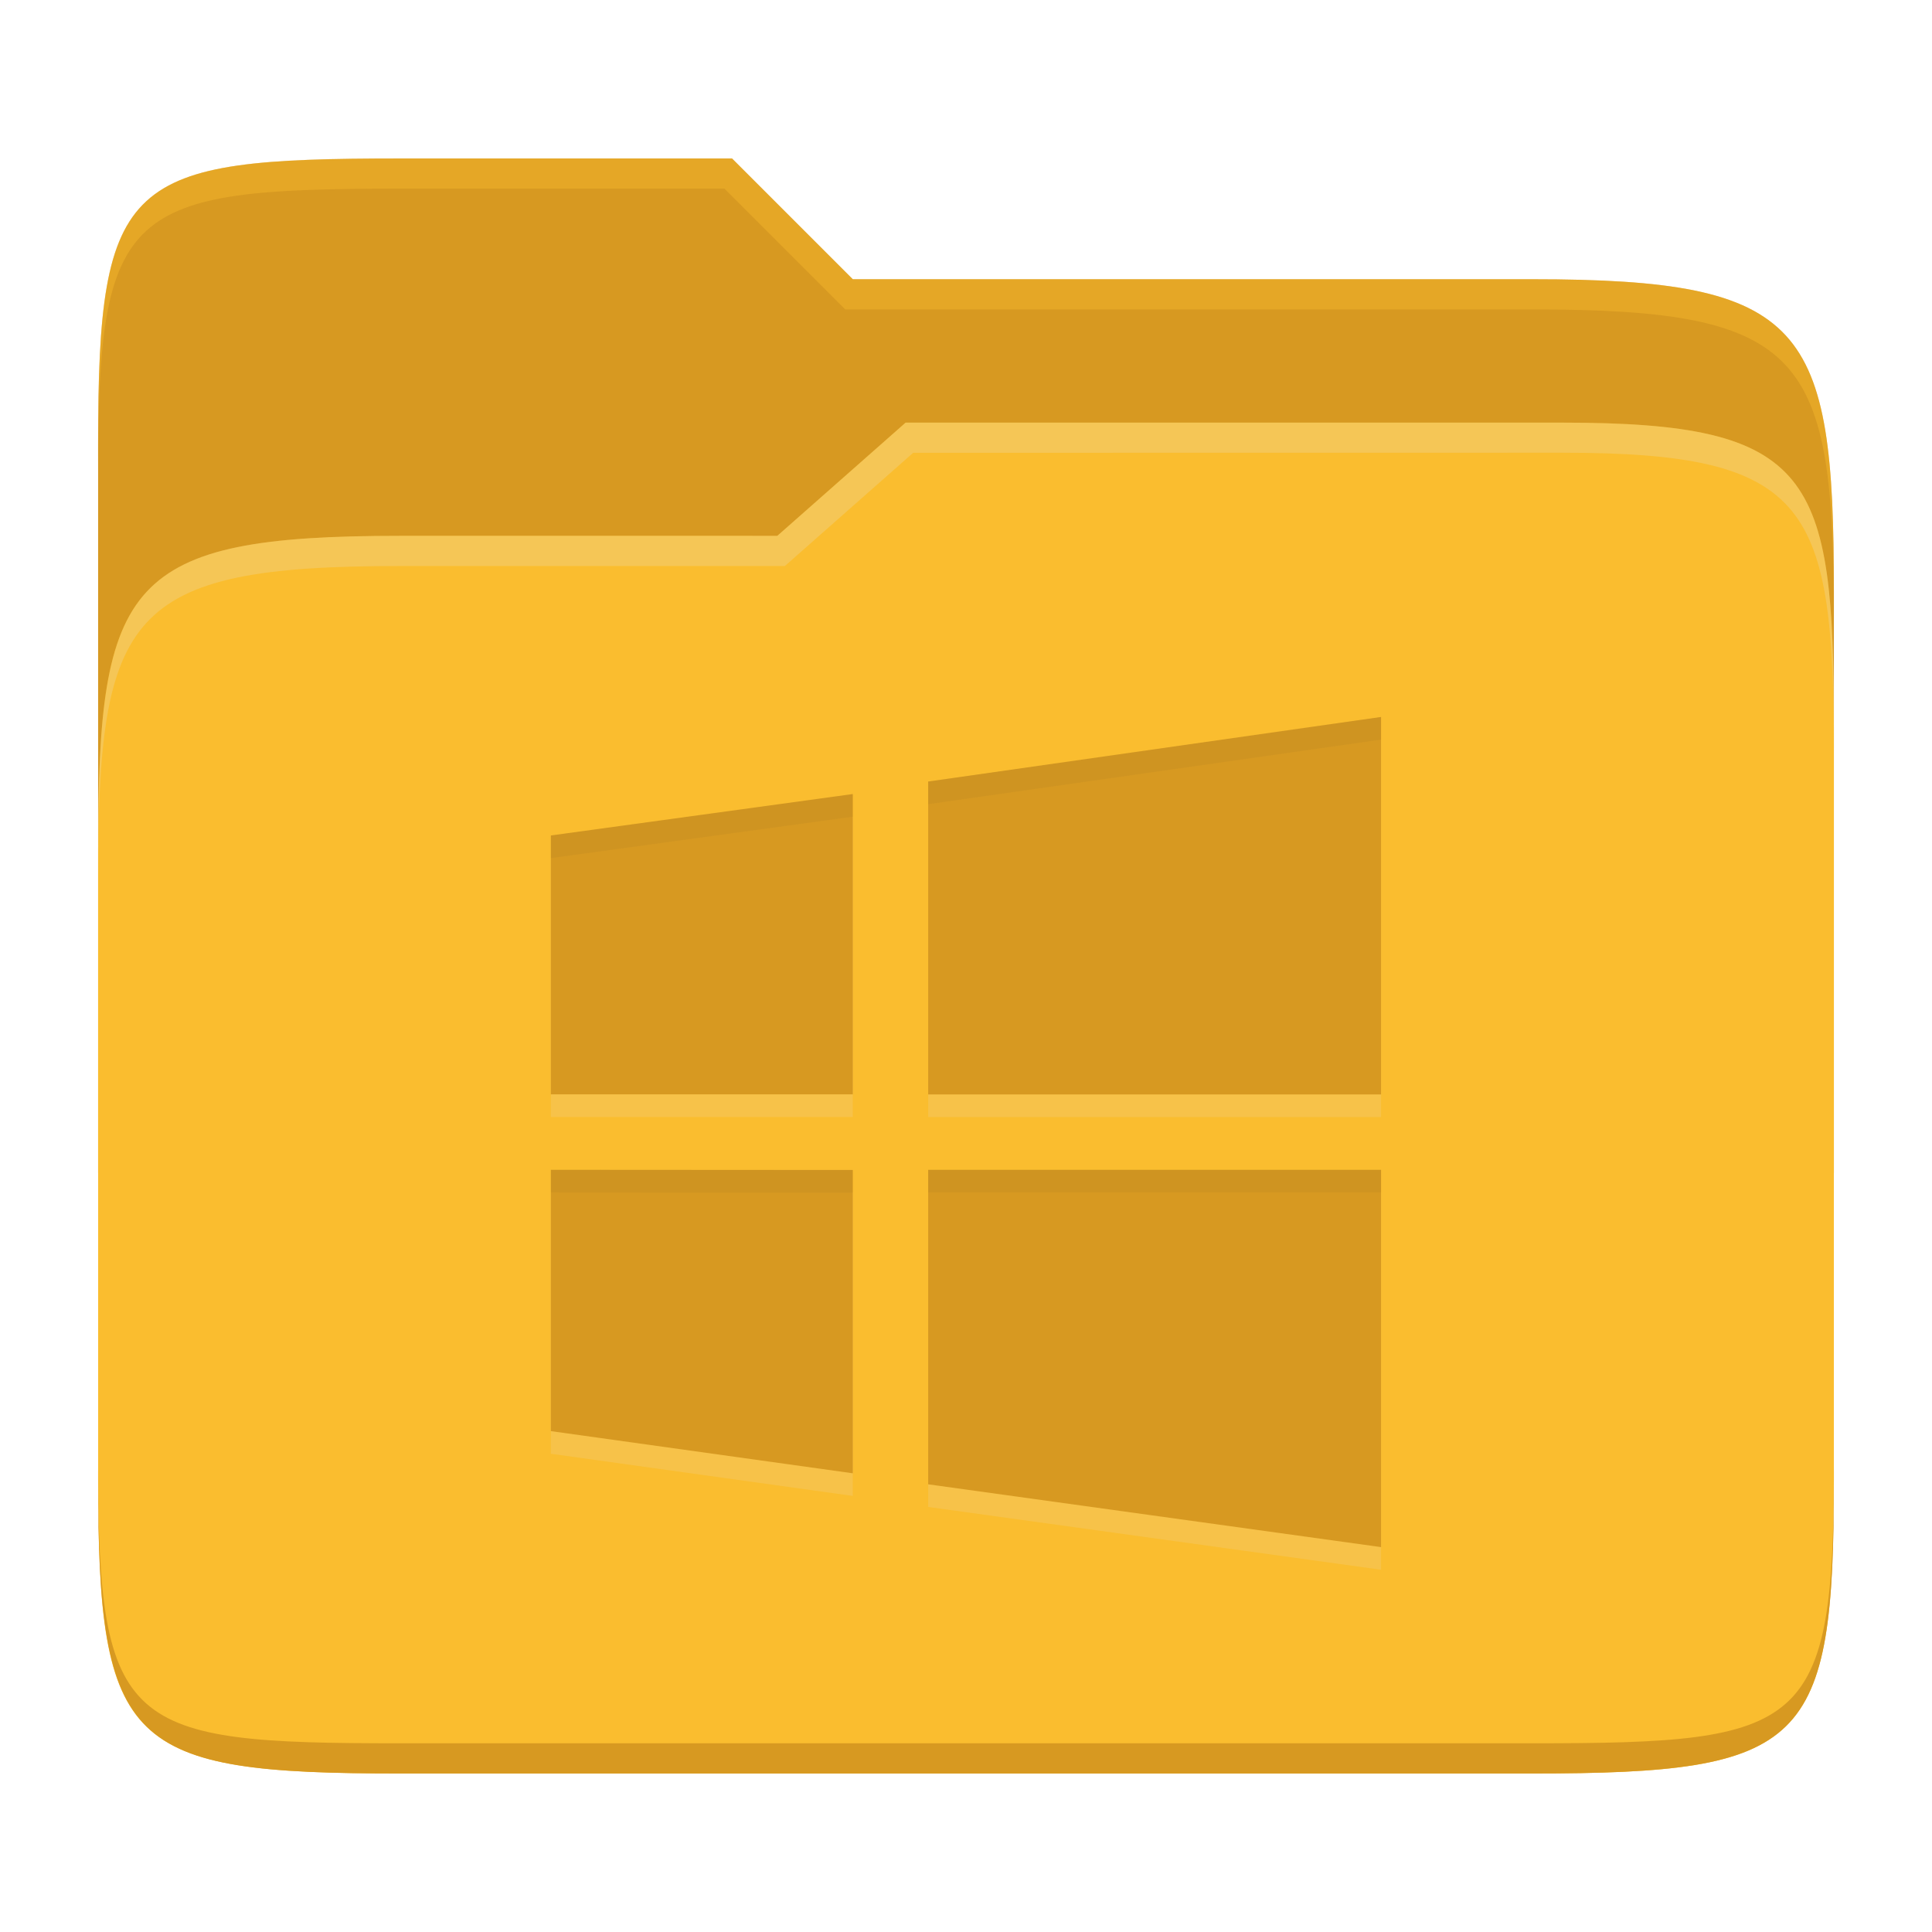 <svg width="256" height="256" version="1.1" xmlns="http://www.w3.org/2000/svg">
  <path d="m53.047 21c-36.322 0-40.047 2.481-40.047 37.772v96.653h230v-77.055c0-35.291-3.678-41.37-40-41.37h-90l-16-16z" fill="#d79921"/>
  <path d="m53 71c-36.338 0-39.996 6.144-39.996 41.397v83.653c0 35.313 3.686 38.951 40.002 38.951h149.99c36.316 0 40-3.639 40-38.951v-99.621c0-33.574-2.687-40.428-36-40.428h-87l-17 15z" fill="#fabd2f"/>
  <path d="m243 193.99c0 35.291-3.653 37.006-39.974 37.006h-150.02c-36.319 0-40.005-1.715-40.005-37v2c0 35.641 4 39 40.005 39h150.02c36.399 0 39.974-3.727 39.974-38.998z" fill="#d79921"/>
  <path d="m120 56-17 15h-50c-36.156 0-39.996 5.917-39.996 41.433v4.141c0-35.295 3.684-41.574 39.996-41.574h51l17-15 86.001-0.011c33.136-0.004 35.999 7.05 35.999 40.591v-4.141c0-33.541-2.649-40.44-36-40.44z" fill="#ebdbb2" opacity=".3"/>
  <path d="m97 21-43.953 1e-6c-36.322 0-40.052 2.451-40.052 37.744v3.91c0-35.291 3.682-37.655 40.005-37.655h43l16 16h91c36.322 0 40 5.989 40 41.281v-3.907c0-35.291-3.678-41.373-40-41.373h-90z" fill="#fabd2f" opacity=".4"/>
  <path d="m183 98-60.013 8.556v41.462h60.013zm-69.999 10.214-40.009 5.49v34.304h40.009zm-40.009 49.791v34.626l40.009 5.588v-40.189zm49.995 0v41.674l60.013 8.321v-49.995z" fill="#ebdbb2" opacity=".2"/>
  <path d="m183 95-60.013 8.556v41.462h60.013zm-69.999 10.214-40.009 5.49v34.304h40.009zm-40.009 49.791v34.626l40.009 5.588v-40.189zm49.995 0v41.674l60.013 8.321v-49.995z" fill="#d79921"/>
  <path d="m183 95-60.014 8.557v3l60.014-8.557zm-69.998 10.215-40.01 5.488v3l40.01-5.488zm69.998 49.789-60.014 2e-3v3h60.014zm-110.01 2e-3v3l40.01 0.025v-3.002z" fill="#282828" opacity=".05"/>
</svg>
